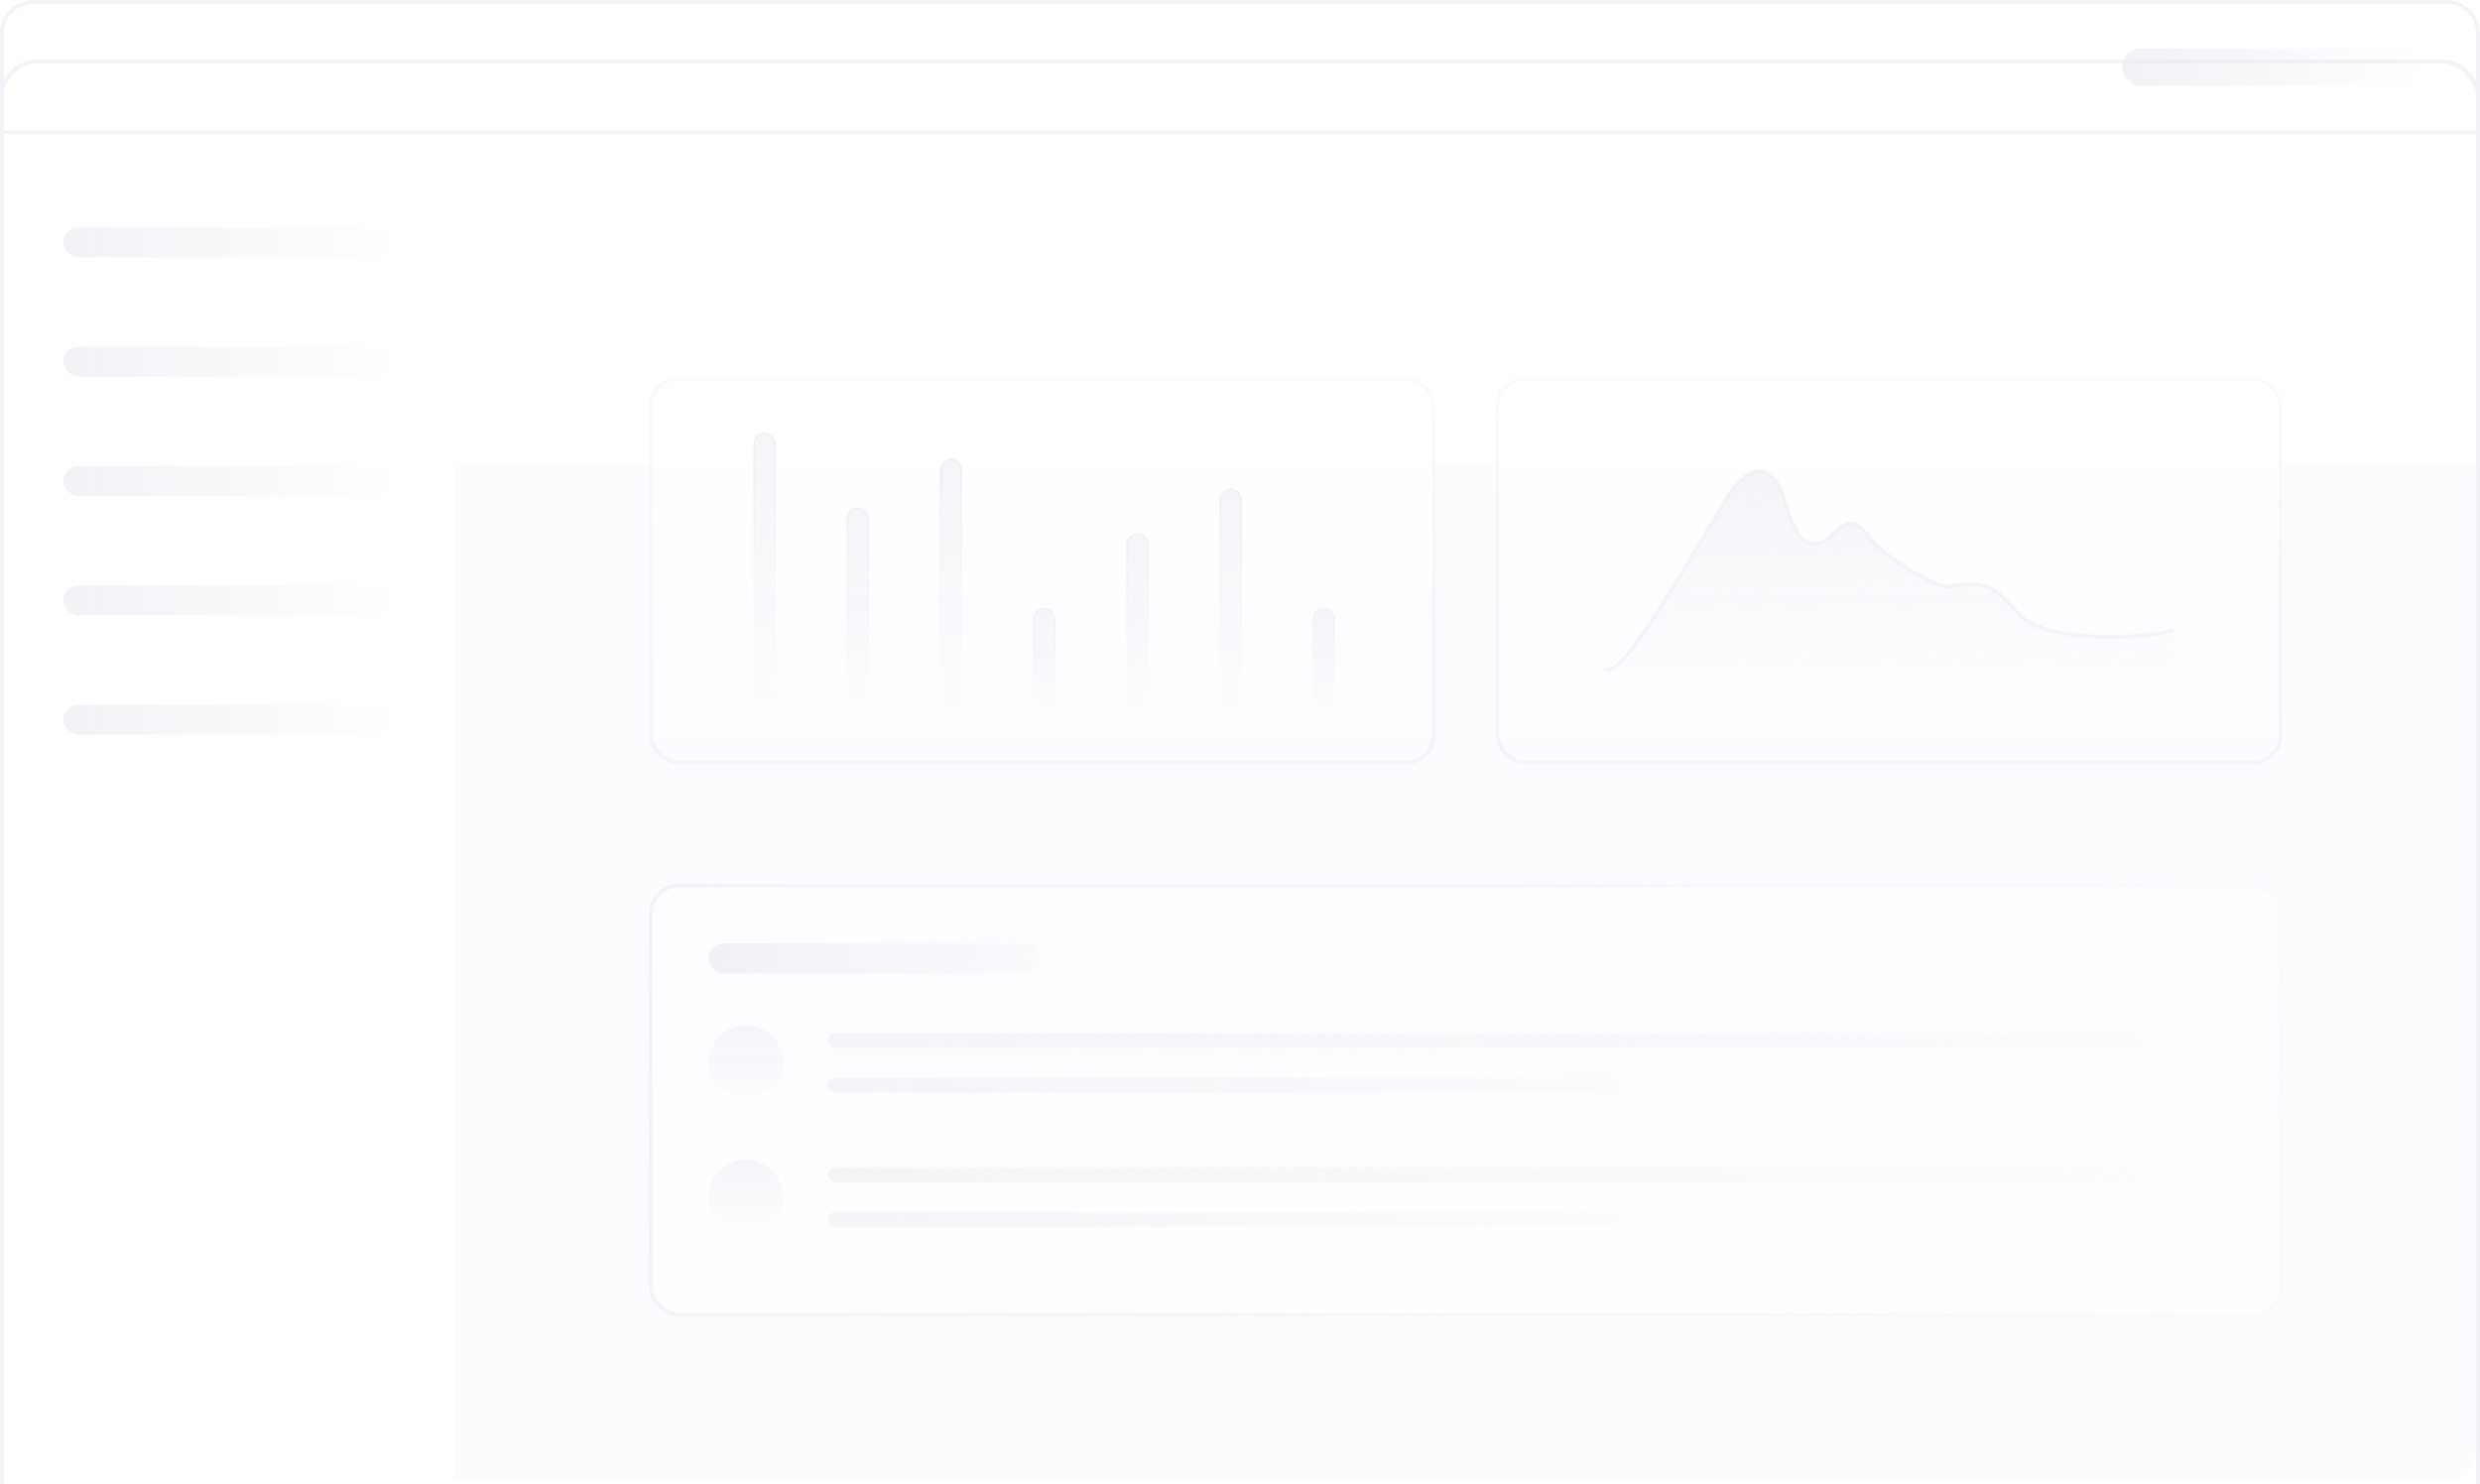 <svg width="665" height="398" viewBox="0 0 665 398" fill="none" xmlns="http://www.w3.org/2000/svg">
<g clip-path="url(#clip0_2_88)">
<g filter="url(#filter0_d_2_88)">
<rect width="665" height="398" rx="10" fill="white"/>
<rect x="0.5" y="0.5" width="664" height="397" rx="9.5" stroke="#F2F2F8"/>
</g>
<path d="M664 125H122V397H656C660.418 397 664 393.418 664 389V125Z" fill="#FCFCFF"/>
<rect x="17" y="61" width="89" height="8" rx="4" fill="url(#paint0_linear_2_88)"/>
<rect x="569" y="13" width="80" height="10" rx="5" fill="url(#paint1_linear_2_88)"/>
<rect x="17" y="93" width="89" height="8" rx="4" fill="url(#paint2_linear_2_88)"/>
<rect x="17" y="125" width="89" height="8" rx="4" fill="url(#paint3_linear_2_88)"/>
<rect x="17" y="157" width="89" height="8" rx="4" fill="url(#paint4_linear_2_88)"/>
<rect x="17" y="189" width="89" height="8" rx="4" fill="url(#paint5_linear_2_88)"/>
<path d="M664 35.5H664.5V35V9C664.5 4.306 660.694 0.5 656 0.5H9C4.306 0.5 0.5 4.306 0.5 9V35V35.5H1H664Z" stroke="#F2F2F8"/>
<rect x="174.5" y="101.5" width="210" height="103" rx="7.5" fill="url(#paint6_linear_2_88)" stroke="url(#paint7_linear_2_88)"/>
<rect x="202" y="116" width="6" height="75" rx="3" fill="url(#paint8_linear_2_88)"/>
<rect x="202.25" y="116.25" width="5.5" height="74.5" rx="2.75" stroke="url(#paint9_linear_2_88)" stroke-opacity="0.4" stroke-width="0.5"/>
<rect x="227" y="136" width="6" height="55" rx="3" fill="url(#paint10_linear_2_88)"/>
<rect x="227.25" y="136.25" width="5.5" height="54.5" rx="2.75" stroke="url(#paint11_linear_2_88)" stroke-opacity="0.4" stroke-width="0.5"/>
<rect x="252" y="123" width="6" height="68" rx="3" fill="url(#paint12_linear_2_88)"/>
<rect x="252.25" y="123.25" width="5.5" height="67.5" rx="2.75" stroke="url(#paint13_linear_2_88)" stroke-opacity="0.4" stroke-width="0.5"/>
<rect x="277" y="163" width="6" height="28" rx="3" fill="url(#paint14_linear_2_88)"/>
<rect x="277.25" y="163.25" width="5.5" height="27.5" rx="2.75" stroke="url(#paint15_linear_2_88)" stroke-opacity="0.4" stroke-width="0.5"/>
<rect x="302" y="143" width="6" height="48" rx="3" fill="url(#paint16_linear_2_88)"/>
<rect x="302.25" y="143.25" width="5.5" height="47.5" rx="2.75" stroke="url(#paint17_linear_2_88)" stroke-opacity="0.4" stroke-width="0.5"/>
<rect x="327" y="131" width="6" height="60" rx="3" fill="url(#paint18_linear_2_88)"/>
<rect x="327.25" y="131.25" width="5.5" height="59.5" rx="2.75" stroke="url(#paint19_linear_2_88)" stroke-opacity="0.4" stroke-width="0.5"/>
<rect x="352" y="163" width="6" height="28" rx="3" fill="url(#paint20_linear_2_88)"/>
<rect x="352.25" y="163.25" width="5.5" height="27.5" rx="2.75" stroke="url(#paint21_linear_2_88)" stroke-opacity="0.4" stroke-width="0.5"/>
<rect x="401.5" y="101.5" width="210" height="103" rx="7.5" fill="url(#paint22_linear_2_88)" stroke="url(#paint23_linear_2_88)"/>
<path d="M582.725 168.755C581.401 170.431 550.591 173.662 541.596 164.962C540.027 163.444 536.634 158.382 532.029 157.077C526.272 155.446 524.245 158.029 520.678 157.077C517.11 156.126 505.435 149.601 500.976 143.619C496.516 137.638 493.76 141.444 492.3 142.532C490.841 143.619 483.706 152.591 478.922 135.327C475.095 121.515 468.277 126.626 465.139 130.433C462.079 133.445 439.646 176.074 431.884 179.508H430.275C430.697 179.808 431.24 179.793 431.884 179.508H582.725V168.755Z" fill="url(#paint24_linear_2_88)" fill-opacity="0.79"/>
<g filter="url(#filter1_d_2_88)">
<path d="M582.725 168.755C581.401 170.431 550.591 173.662 541.596 164.962C540.027 163.444 536.634 158.382 532.029 157.077C526.272 155.446 524.245 158.029 520.678 157.077C517.11 156.126 505.435 149.601 500.976 143.619C496.516 137.638 493.76 141.444 492.3 142.532C490.841 143.619 483.706 152.591 478.922 135.327C475.095 121.515 468.277 126.626 465.139 130.433C461.825 133.695 435.788 183.423 430.275 179.508" stroke="#E8E9F0" stroke-opacity="0.41" shape-rendering="crispEdges"/>
</g>
<rect x="174.5" y="237.5" width="437" height="115" rx="7.5" fill="url(#paint25_linear_2_88)" stroke="url(#paint26_linear_2_88)"/>
<rect x="190" y="253" width="89" height="8" rx="4" fill="url(#paint27_linear_2_88)"/>
<rect x="222" y="277" width="352" height="4" rx="2" fill="url(#paint28_linear_2_88)"/>
<rect x="222" y="313" width="352" height="4" rx="2" fill="url(#paint29_linear_2_88)"/>
<rect x="222" y="289" width="213" height="4" rx="2" fill="url(#paint30_linear_2_88)"/>
<rect x="222" y="325" width="213" height="4" rx="2" fill="url(#paint31_linear_2_88)"/>
<circle cx="200" cy="285" r="10" fill="url(#paint32_linear_2_88)"/>
<circle cx="200" cy="321" r="10" fill="url(#paint33_linear_2_88)"/>
</g>
<defs>
<filter id="filter0_d_2_88" x="-32" y="-16" width="729" height="462" filterUnits="userSpaceOnUse" color-interpolation-filters="sRGB">
<feFlood flood-opacity="0" result="BackgroundImageFix"/>
<feColorMatrix in="SourceAlpha" type="matrix" values="0 0 0 0 0 0 0 0 0 0 0 0 0 0 0 0 0 0 127 0" result="hardAlpha"/>
<feOffset dy="16"/>
<feGaussianBlur stdDeviation="16"/>
<feColorMatrix type="matrix" values="0 0 0 0 0.216 0 0 0 0 0.231 0 0 0 0 0.302 0 0 0 0.04 0"/>
<feBlend mode="normal" in2="BackgroundImageFix" result="effect1_dropShadow_2_88"/>
<feBlend mode="normal" in="SourceGraphic" in2="effect1_dropShadow_2_88" result="shape"/>
</filter>
<filter id="filter1_d_2_88" x="425.985" y="121.773" width="161.132" height="62.454" filterUnits="userSpaceOnUse" color-interpolation-filters="sRGB">
<feFlood flood-opacity="0" result="BackgroundImageFix"/>
<feColorMatrix in="SourceAlpha" type="matrix" values="0 0 0 0 0 0 0 0 0 0 0 0 0 0 0 0 0 0 127 0" result="hardAlpha"/>
<feOffset/>
<feGaussianBlur stdDeviation="2"/>
<feComposite in2="hardAlpha" operator="out"/>
<feColorMatrix type="matrix" values="0 0 0 0 0.91 0 0 0 0 0.914 0 0 0 0 0.941 0 0 0 0.2 0"/>
<feBlend mode="normal" in2="BackgroundImageFix" result="effect1_dropShadow_2_88"/>
<feBlend mode="normal" in="SourceGraphic" in2="effect1_dropShadow_2_88" result="shape"/>
</filter>
<linearGradient id="paint0_linear_2_88" x1="13.544" y1="65" x2="108.592" y2="65" gradientUnits="userSpaceOnUse">
<stop stop-color="#E8E9F0" stop-opacity="0.6"/>
<stop offset="1" stop-color="#E8E9F0" stop-opacity="0"/>
</linearGradient>
<linearGradient id="paint1_linear_2_88" x1="565.893" y1="18" x2="651.33" y2="18" gradientUnits="userSpaceOnUse">
<stop stop-color="#E8E9F0" stop-opacity="0.6"/>
<stop offset="1" stop-color="#E8E9F0" stop-opacity="0"/>
</linearGradient>
<linearGradient id="paint2_linear_2_88" x1="13.544" y1="97" x2="108.592" y2="97" gradientUnits="userSpaceOnUse">
<stop stop-color="#E8E9F0" stop-opacity="0.6"/>
<stop offset="1" stop-color="#E8E9F0" stop-opacity="0"/>
</linearGradient>
<linearGradient id="paint3_linear_2_88" x1="13.544" y1="129" x2="108.592" y2="129" gradientUnits="userSpaceOnUse">
<stop stop-color="#E8E9F0" stop-opacity="0.6"/>
<stop offset="1" stop-color="#E8E9F0" stop-opacity="0"/>
</linearGradient>
<linearGradient id="paint4_linear_2_88" x1="13.544" y1="161" x2="108.592" y2="161" gradientUnits="userSpaceOnUse">
<stop stop-color="#E8E9F0" stop-opacity="0.6"/>
<stop offset="1" stop-color="#E8E9F0" stop-opacity="0"/>
</linearGradient>
<linearGradient id="paint5_linear_2_88" x1="13.544" y1="193" x2="108.592" y2="193" gradientUnits="userSpaceOnUse">
<stop stop-color="#E8E9F0" stop-opacity="0.6"/>
<stop offset="1" stop-color="#E8E9F0" stop-opacity="0"/>
</linearGradient>
<linearGradient id="paint6_linear_2_88" x1="279.5" y1="101" x2="280" y2="217" gradientUnits="userSpaceOnUse">
<stop stop-color="white"/>
<stop offset="1" stop-color="white" stop-opacity="0"/>
</linearGradient>
<linearGradient id="paint7_linear_2_88" x1="280" y1="235" x2="280" y2="36.5" gradientUnits="userSpaceOnUse">
<stop stop-color="#F2F2F8"/>
<stop offset="1" stop-color="#F2F2F8" stop-opacity="0"/>
</linearGradient>
<linearGradient id="paint8_linear_2_88" x1="205" y1="116" x2="205" y2="191" gradientUnits="userSpaceOnUse">
<stop stop-color="#E8E9F0" stop-opacity="0.42"/>
<stop offset="1" stop-color="#E8E9F0" stop-opacity="0"/>
</linearGradient>
<linearGradient id="paint9_linear_2_88" x1="205" y1="116" x2="205" y2="175.5" gradientUnits="userSpaceOnUse">
<stop stop-color="#E8E9F0"/>
<stop offset="1" stop-color="#E8E9F0" stop-opacity="0"/>
</linearGradient>
<linearGradient id="paint10_linear_2_88" x1="230" y1="136" x2="230" y2="191" gradientUnits="userSpaceOnUse">
<stop stop-color="#E8E9F0" stop-opacity="0.42"/>
<stop offset="1" stop-color="#E8E9F0" stop-opacity="0"/>
</linearGradient>
<linearGradient id="paint11_linear_2_88" x1="230" y1="136" x2="230" y2="191" gradientUnits="userSpaceOnUse">
<stop stop-color="#E8E9F0"/>
<stop offset="0.808" stop-color="#E8E9F0" stop-opacity="0"/>
</linearGradient>
<linearGradient id="paint12_linear_2_88" x1="255" y1="123" x2="255" y2="191" gradientUnits="userSpaceOnUse">
<stop stop-color="#E8E9F0" stop-opacity="0.42"/>
<stop offset="1" stop-color="#E8E9F0" stop-opacity="0"/>
</linearGradient>
<linearGradient id="paint13_linear_2_88" x1="255" y1="123" x2="255" y2="177.5" gradientUnits="userSpaceOnUse">
<stop stop-color="#E8E9F0"/>
<stop offset="1" stop-color="#E8E9F0" stop-opacity="0"/>
</linearGradient>
<linearGradient id="paint14_linear_2_88" x1="280" y1="163" x2="280" y2="191" gradientUnits="userSpaceOnUse">
<stop stop-color="#E8E9F0" stop-opacity="0.42"/>
<stop offset="1" stop-color="#E8E9F0" stop-opacity="0"/>
</linearGradient>
<linearGradient id="paint15_linear_2_88" x1="280" y1="163" x2="280" y2="181.5" gradientUnits="userSpaceOnUse">
<stop stop-color="#E8E9F0"/>
<stop offset="1" stop-color="#E8E9F0" stop-opacity="0"/>
</linearGradient>
<linearGradient id="paint16_linear_2_88" x1="305" y1="143" x2="305" y2="191" gradientUnits="userSpaceOnUse">
<stop stop-color="#E8E9F0" stop-opacity="0.42"/>
<stop offset="1" stop-color="#E8E9F0" stop-opacity="0"/>
</linearGradient>
<linearGradient id="paint17_linear_2_88" x1="305" y1="143" x2="305" y2="191" gradientUnits="userSpaceOnUse">
<stop stop-color="#E8E9F0"/>
<stop offset="0.756" stop-color="#E8E9F0" stop-opacity="0"/>
</linearGradient>
<linearGradient id="paint18_linear_2_88" x1="330" y1="131" x2="330" y2="191" gradientUnits="userSpaceOnUse">
<stop stop-color="#E8E9F0" stop-opacity="0.42"/>
<stop offset="1" stop-color="#E8E9F0" stop-opacity="0"/>
</linearGradient>
<linearGradient id="paint19_linear_2_88" x1="330" y1="131" x2="330" y2="191" gradientUnits="userSpaceOnUse">
<stop stop-color="#E8E9F0"/>
<stop offset="0.774" stop-color="#E8E9F0" stop-opacity="0"/>
</linearGradient>
<linearGradient id="paint20_linear_2_88" x1="355" y1="163" x2="355" y2="191" gradientUnits="userSpaceOnUse">
<stop stop-color="#E8E9F0" stop-opacity="0.42"/>
<stop offset="1" stop-color="#E8E9F0" stop-opacity="0"/>
</linearGradient>
<linearGradient id="paint21_linear_2_88" x1="355" y1="163" x2="355" y2="179.5" gradientUnits="userSpaceOnUse">
<stop stop-color="#E8E9F0"/>
<stop offset="1" stop-color="#E8E9F0" stop-opacity="0"/>
</linearGradient>
<linearGradient id="paint22_linear_2_88" x1="506.5" y1="101" x2="507" y2="217" gradientUnits="userSpaceOnUse">
<stop stop-color="white"/>
<stop offset="1" stop-color="white" stop-opacity="0"/>
</linearGradient>
<linearGradient id="paint23_linear_2_88" x1="507" y1="235" x2="507" y2="36.5" gradientUnits="userSpaceOnUse">
<stop stop-color="#F2F2F8"/>
<stop offset="1" stop-color="#F2F2F8" stop-opacity="0"/>
</linearGradient>
<linearGradient id="paint24_linear_2_88" x1="482.991" y1="61.279" x2="485.819" y2="198.661" gradientUnits="userSpaceOnUse">
<stop offset="0.221" stop-color="#E8E9F0"/>
<stop offset="0.714" stop-color="#E8E9F0" stop-opacity="0.19"/>
<stop offset="0.84" stop-color="#E8E9F0" stop-opacity="0.04"/>
<stop offset="0.887" stop-color="#E8E9F0" stop-opacity="0"/>
</linearGradient>
<linearGradient id="paint25_linear_2_88" x1="207" y1="387.8" x2="210.755" y2="197.303" gradientUnits="userSpaceOnUse">
<stop stop-color="white"/>
<stop offset="1" stop-color="white" stop-opacity="0"/>
</linearGradient>
<linearGradient id="paint26_linear_2_88" x1="147" y1="341.4" x2="692.943" y2="388.464" gradientUnits="userSpaceOnUse">
<stop stop-color="#F2F2F8"/>
<stop offset="1" stop-color="#F2F2F8" stop-opacity="0"/>
</linearGradient>
<linearGradient id="paint27_linear_2_88" x1="167.5" y1="253" x2="293.956" y2="277.262" gradientUnits="userSpaceOnUse">
<stop stop-color="#E8E9F0" stop-opacity="0.75"/>
<stop offset="1" stop-color="#E8E9F0" stop-opacity="0"/>
</linearGradient>
<linearGradient id="paint28_linear_2_88" x1="-113.556" y1="256.5" x2="112.022" y2="615.901" gradientUnits="userSpaceOnUse">
<stop stop-color="#E8E9F0" stop-opacity="0.8"/>
<stop offset="1" stop-color="#E8E9F0" stop-opacity="0"/>
</linearGradient>
<linearGradient id="paint29_linear_2_88" x1="-113.556" y1="292.5" x2="112.022" y2="651.901" gradientUnits="userSpaceOnUse">
<stop stop-color="#E8E9F0" stop-opacity="0.8"/>
<stop offset="1" stop-color="#E8E9F0" stop-opacity="0"/>
</linearGradient>
<linearGradient id="paint30_linear_2_88" x1="18.951" y1="268.5" x2="269.276" y2="509.838" gradientUnits="userSpaceOnUse">
<stop stop-color="#E8E9F0" stop-opacity="0.8"/>
<stop offset="1" stop-color="#E8E9F0" stop-opacity="0"/>
</linearGradient>
<linearGradient id="paint31_linear_2_88" x1="18.951" y1="304.5" x2="269.276" y2="545.838" gradientUnits="userSpaceOnUse">
<stop stop-color="#E8E9F0" stop-opacity="0.8"/>
<stop offset="1" stop-color="#E8E9F0" stop-opacity="0"/>
</linearGradient>
<linearGradient id="paint32_linear_2_88" x1="200" y1="275" x2="200" y2="295" gradientUnits="userSpaceOnUse">
<stop stop-color="#E8E9F0" stop-opacity="0.4"/>
<stop offset="1" stop-color="#E8E9F0" stop-opacity="0"/>
</linearGradient>
<linearGradient id="paint33_linear_2_88" x1="200" y1="311" x2="200" y2="331" gradientUnits="userSpaceOnUse">
<stop stop-color="#E8E9F0" stop-opacity="0.4"/>
<stop offset="1" stop-color="#E8E9F0" stop-opacity="0"/>
</linearGradient>
<clipPath id="clip0_2_88">
<rect width="665" height="398" fill="white"/>
</clipPath>
</defs>
</svg>
